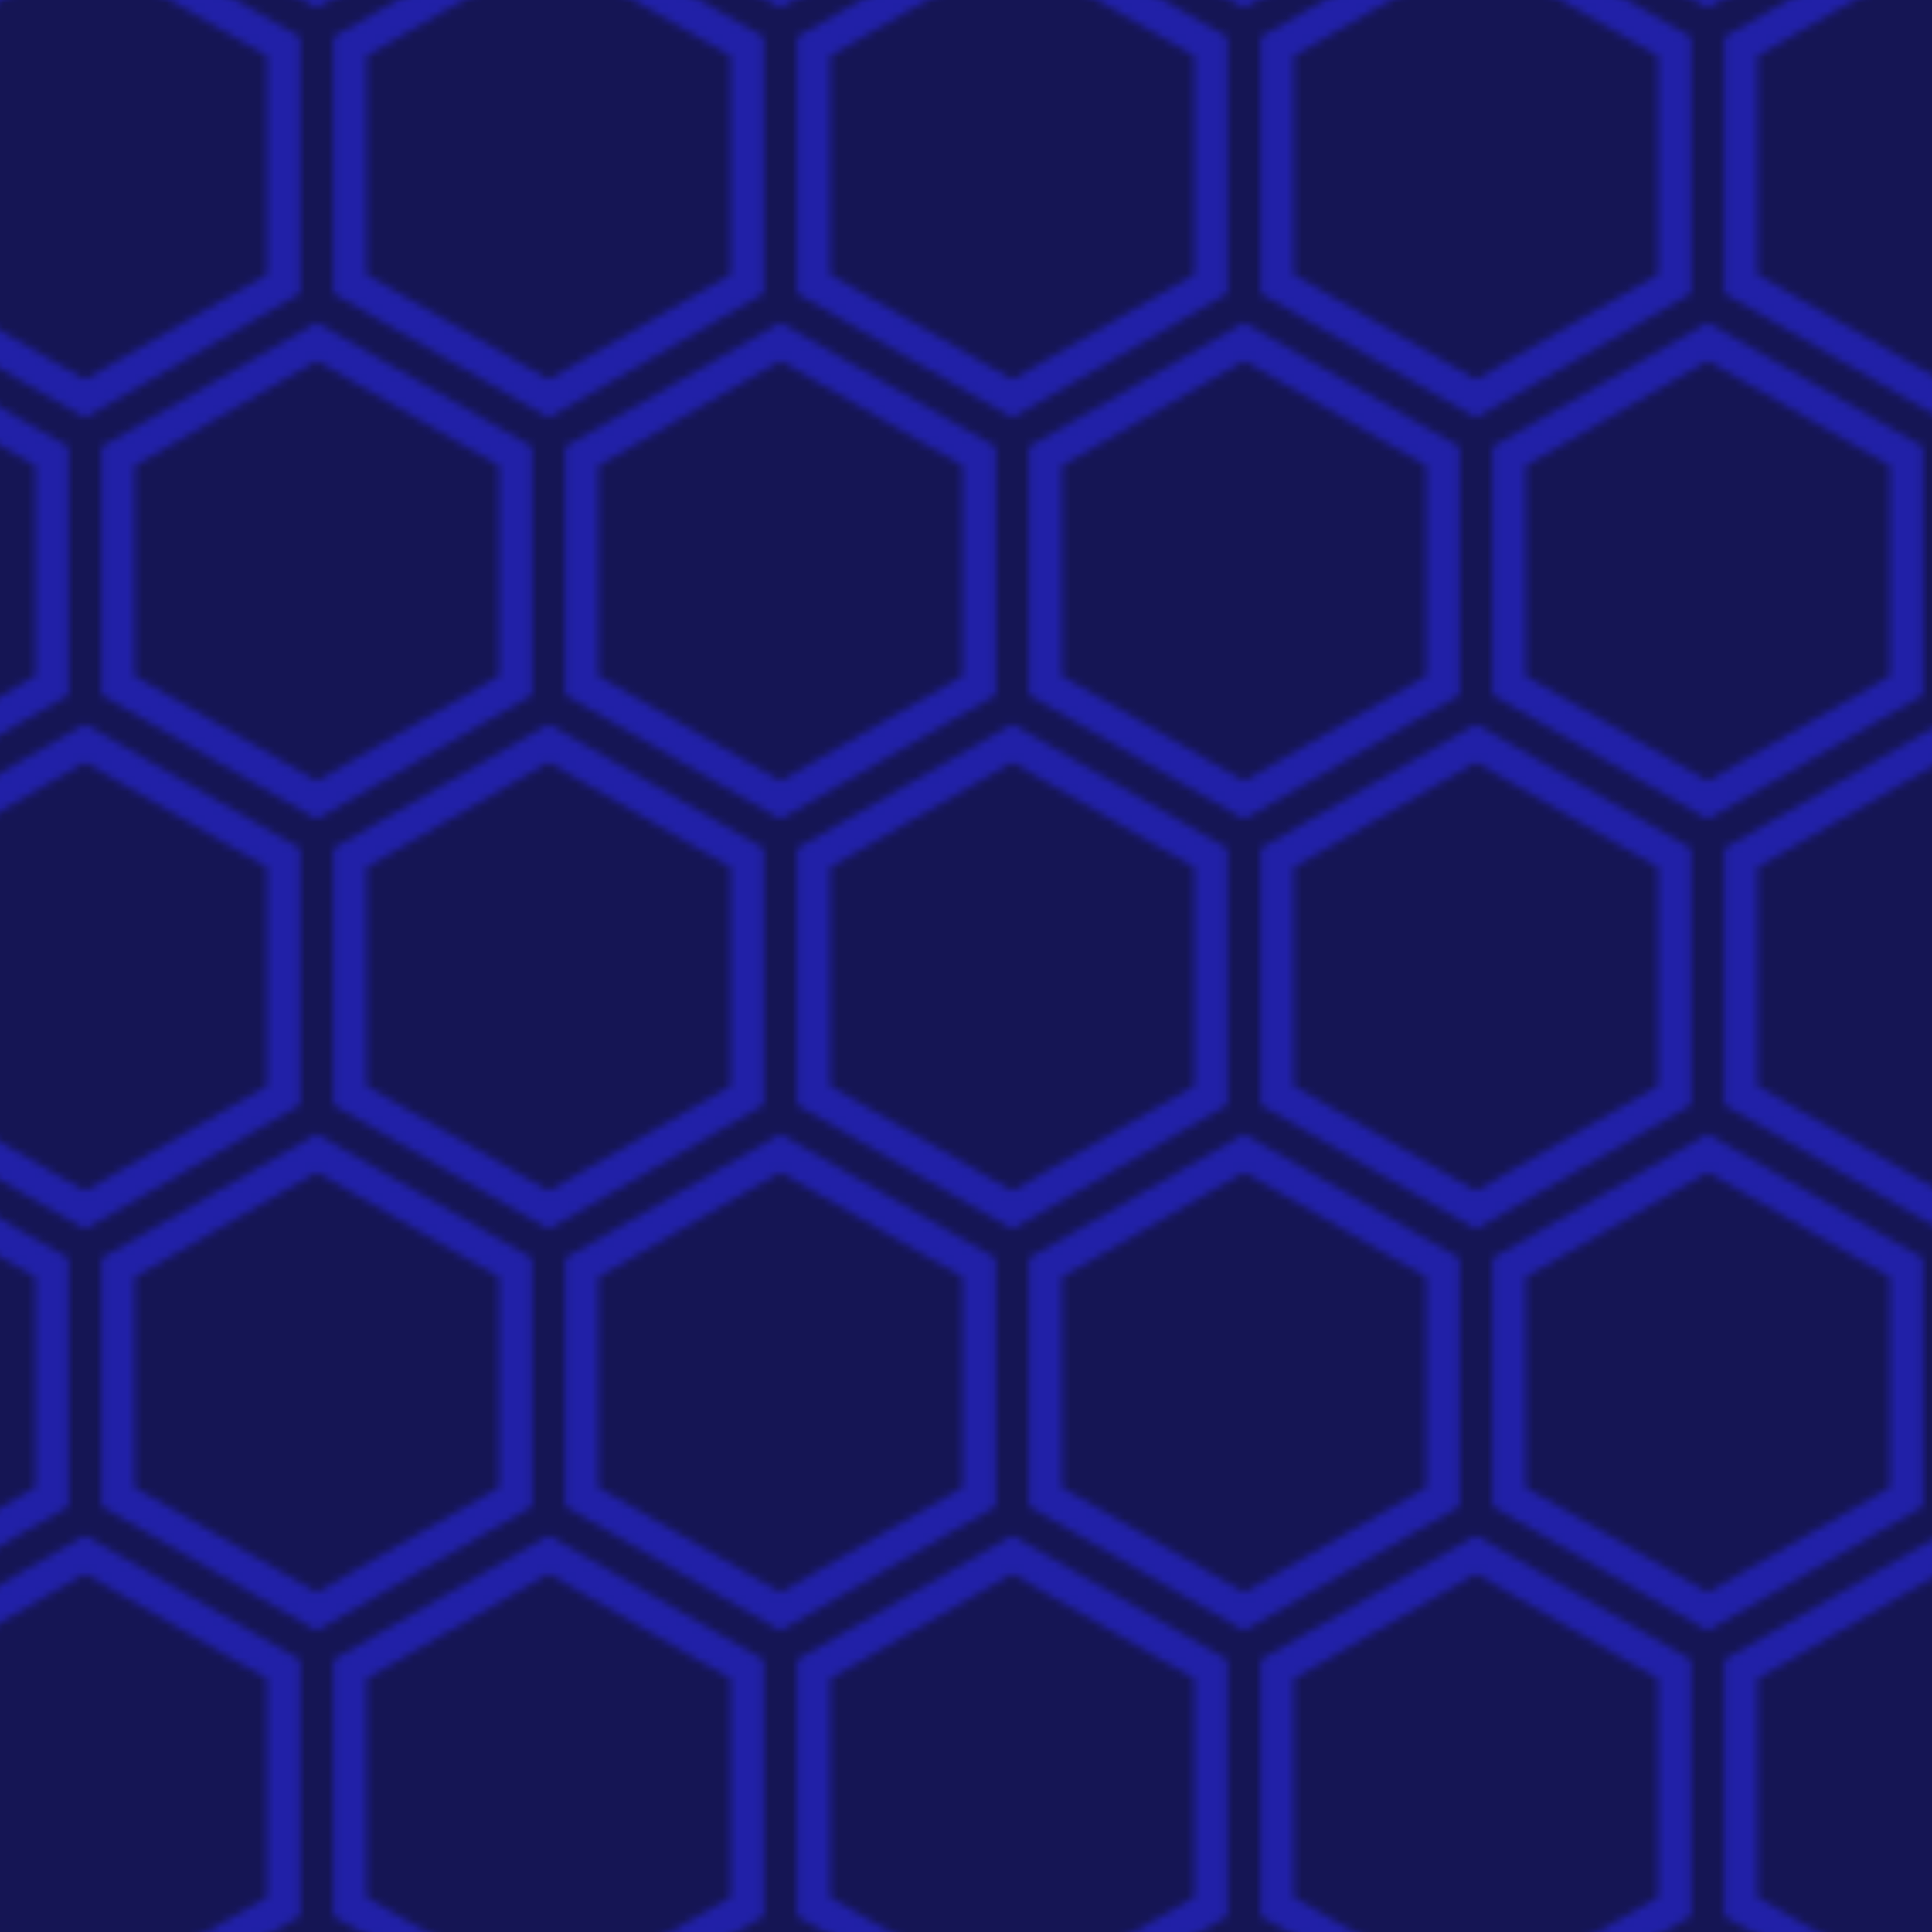 <?xml version="1.0" encoding="utf-8"?>
<svg version="1.1" id="Capa_1" xmlns="http://www.w3.org/2000/svg" xmlns:xlink="http://www.w3.org/1999/xlink" x="0px" y="0px"
	 viewBox="0 0 250 250" style="enable-background:new 0 0 250 250;" xml:space="preserve">
<style type="text/css">
	.st0{fill:none;}
	.st1{fill:#3130F9;}
	.st2{fill-rule:evenodd;clip-rule:evenodd;fill:#20207E;}
	.st3{fill-rule:evenodd;clip-rule:evenodd;fill:url(#SVGID_1_);}
	.st4{opacity:0.33;fill-rule:evenodd;clip-rule:evenodd;}
</style>
<pattern  width="60" height="105" patternUnits="userSpaceOnUse" id="Nueva_muestra_de_motivo_40" viewBox="0 -105 60 105" style="overflow:visible;">
	<g>
		<rect y="-105" class="st0" width="60" height="105"/>
		<g>
			<rect y="-105" class="st0" width="60" height="105"/>
			<g>
				<g id="hexagons_00000021803765390744610160000011603183236858674341_">
					<path class="st1" d="M2.14-35.89v-32.14L29.98-84.1l27.86,16.07v32.14L29.98-19.82L2.14-35.89z M29.98-24.77l23.57-13.59
						v-27.19L29.98-79.16L6.43-65.57v27.21L29.98-24.77z M0-32.12v4.93L23.53-13.6V0h4.29v-16.07L0-32.14V-32.12z M0-71.81v-4.93
						l23.53-13.59V-105h4.29v17.14L0-71.79V-71.81z M36.43,0v-13.61L59.98-27.2H60v-4.95h-0.02L32.14-16.07V0H36.43z M36.43-105
						v14.68l23.55,13.59H60v4.95h-0.02L32.14-87.86V-105H36.43z"/>
				</g>
			</g>
		</g>
	</g>
</pattern>
<g id="Patron">
	<rect class="st2" width="250" height="250"/>
	<pattern  id="SVGID_1_" xlink:href="#Nueva_muestra_de_motivo_40" patternTransform="matrix(1 0 0 -1 -109 -15833)">
	</pattern>
	<rect class="st3" width="250" height="250"/>
</g>
<rect y="0" class="st4" width="250" height="250"/>
</svg>
